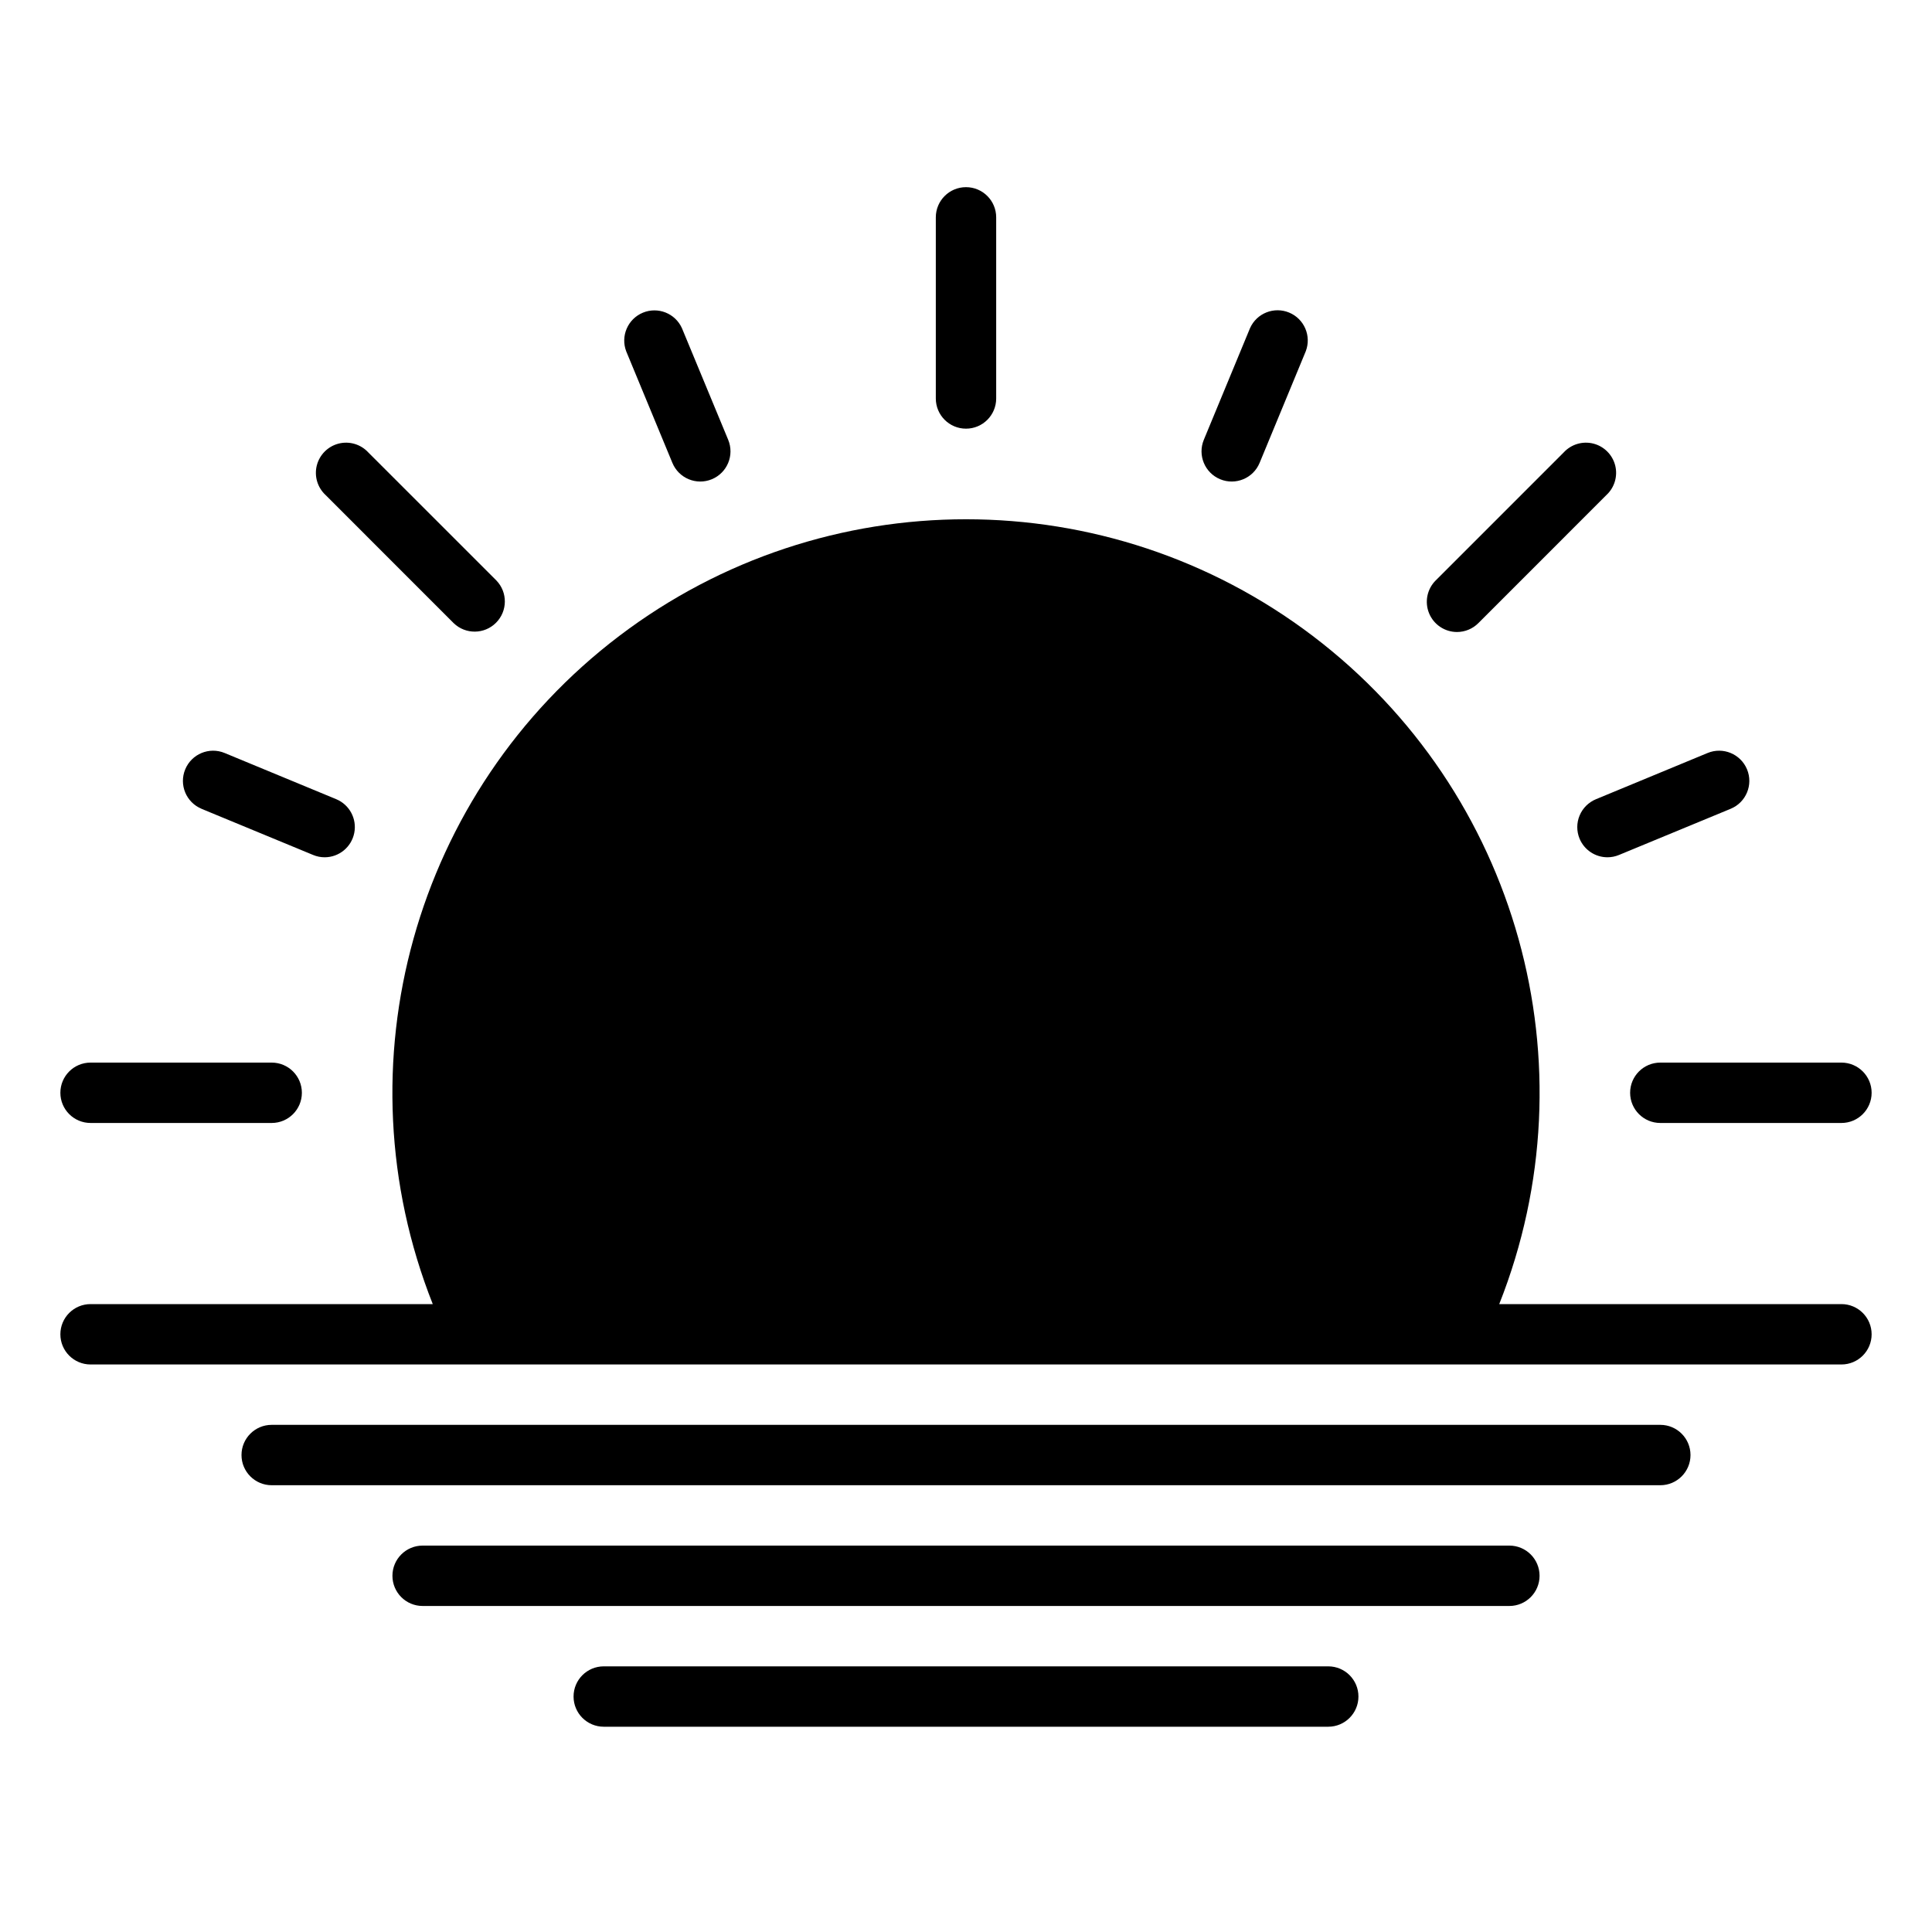 <?xml version="1.0" encoding="UTF-8" standalone="no"?>
<!DOCTYPE svg PUBLIC "-//W3C//DTD SVG 1.1//EN" "http://www.w3.org/Graphics/SVG/1.1/DTD/svg11.dtd">
<svg width="100%" height="100%" viewBox="0 0 640 640" version="1.1" xmlns="http://www.w3.org/2000/svg" xmlns:xlink="http://www.w3.org/1999/xlink" xml:space="preserve" xmlns:serif="http://www.serif.com/" style="fill-rule:evenodd;clip-rule:evenodd;stroke-linejoin:round;stroke-miterlimit:2;">
    <g transform="matrix(1,0,0,1,20,65)">
        <path d="M300,77C305.523,77 310,72.523 310,67L310,7C310,1.477 305.523,-3 300,-3C294.477,-3 290,1.477 290,7L290,67C290,72.523 294.477,77 300,77Z" style="fill-rule:nonzero;"/>
    </g>
    <g transform="matrix(1,0,0,1,20,65)">
        <path d="M202.738,88.336C204.852,93.445 210.707,95.867 215.813,93.75C220.914,91.633 223.336,85.785 221.219,80.68L205.906,43.727C203.695,38.793 197.961,36.512 192.961,38.582C187.961,40.652 185.516,46.328 187.441,51.379L202.738,88.336Z" style="fill-rule:nonzero;"/>
    </g>
    <g transform="matrix(1,0,0,1,20,65)">
        <path d="M46.727,202.918L83.73,218.219C84.938,218.723 86.23,218.984 87.539,218.984C92.313,218.984 96.422,215.613 97.352,210.93C98.285,206.254 95.781,201.566 91.371,199.738L54.418,184.441C49.316,182.328 43.469,184.754 41.359,189.855C39.242,194.961 41.664,200.809 46.766,202.918L46.727,202.918Z" style="fill-rule:nonzero;"/>
    </g>
    <g transform="matrix(1,0,0,1,20,65)">
        <path d="M503.25,212.813C504.801,216.551 508.453,218.988 512.5,218.984C513.809,218.984 515.102,218.723 516.309,218.219L553.313,202.918C558.414,200.809 560.84,194.961 558.727,189.855C556.609,184.754 550.762,182.328 545.66,184.441L508.711,199.738C506.25,200.746 504.293,202.688 503.266,205.141C502.242,207.594 502.234,210.355 503.25,212.813Z" style="fill-rule:nonzero;"/>
    </g>
    <g transform="matrix(1,0,0,1,20,65)">
        <path d="M384.188,93.75C389.293,95.867 395.148,93.445 397.262,88.336L412.559,51.34C414.484,46.281 412.039,40.613 407.039,38.543C402.039,36.473 396.305,38.754 394.094,43.688L378.781,80.691C376.672,85.789 379.094,91.633 384.187,93.75Z" style="fill-rule:nonzero;"/>
    </g>
    <g transform="matrix(1,0,0,1,20,65)">
        <path d="M130.289,141.43C134.215,145.219 140.449,145.164 144.305,141.305C148.164,137.449 148.219,131.215 144.43,127.289L102,84.871C99.512,82.172 95.746,81.047 92.188,81.945C88.629,82.852 85.852,85.629 84.945,89.188C84.047,92.746 85.172,96.512 87.871,99L130.289,141.43Z" style="fill-rule:nonzero;"/>
    </g>
    <g transform="matrix(1,0,0,1,20,65)">
        <path d="M10,307L70,307C75.523,307 80,302.523 80,297C80,291.477 75.523,287 70,287L10,287C4.477,287 0,291.477 0,297C0,302.523 4.477,307 10,307Z" style="fill-rule:nonzero;"/>
    </g>
    <g transform="matrix(1,0,0,1,20,65)">
        <path d="M520,297C520,302.523 524.477,307 530,307L590,307C595.523,307 600,302.523 600,297C600,291.477 595.523,287 590,287L530,287C524.477,287 520,291.477 520,297Z" style="fill-rule:nonzero;"/>
    </g>
    <g transform="matrix(1,0,0,1,20,65)">
        <path d="M462.641,144.359C465.293,144.359 467.836,143.305 469.711,141.43L512.129,99C514.828,96.512 515.953,92.746 515.055,89.188C514.148,85.629 511.371,82.852 507.813,81.945C504.254,81.047 500.488,82.172 498,84.871L455.582,127.289C452.719,130.148 451.867,134.453 453.414,138.188C454.961,141.922 458.609,144.359 462.652,144.359L462.641,144.359Z" style="fill-rule:nonzero;"/>
    </g>
    <g transform="matrix(1,0,0,1,20,65)">
        <path d="M530,407L70,407C64.477,407 60,411.477 60,417C60,422.523 64.477,427 70,427L530,427C535.523,427 540,422.523 540,417C540,411.477 535.523,407 530,407Z" style="fill-rule:nonzero;"/>
    </g>
    <g transform="matrix(1,0,0,1,20,65)">
        <path d="M480,447L120,447C114.477,447 110,451.477 110,457C110,462.523 114.477,467 120,467L480,467C485.523,467 490,462.523 490,457C490,451.477 485.523,447 480,447Z" style="fill-rule:nonzero;"/>
    </g>
    <g transform="matrix(1,0,0,1,20,65)">
        <path d="M420,487L180,487C174.477,487 170,491.477 170,497C170,502.523 174.477,507 180,507L420,507C425.523,507 430,502.523 430,497C430,491.477 425.523,487 420,487Z" style="fill-rule:nonzero;"/>
    </g>
    <g transform="matrix(1,0,0,1,20,65)">
        <path d="M590,367L476.641,367C508.047,287.727 482.805,197.238 414.887,145.68C346.973,94.125 253.027,94.125 185.113,145.68C117.195,197.238 91.953,287.727 123.359,367L10,367C4.477,367 0,371.477 0,377C0,382.523 4.477,387 10,387L590,387C595.523,387 600,382.523 600,377C600,371.477 595.523,367 590,367Z" style="fill-rule:nonzero;"/>
    </g>
</svg>
